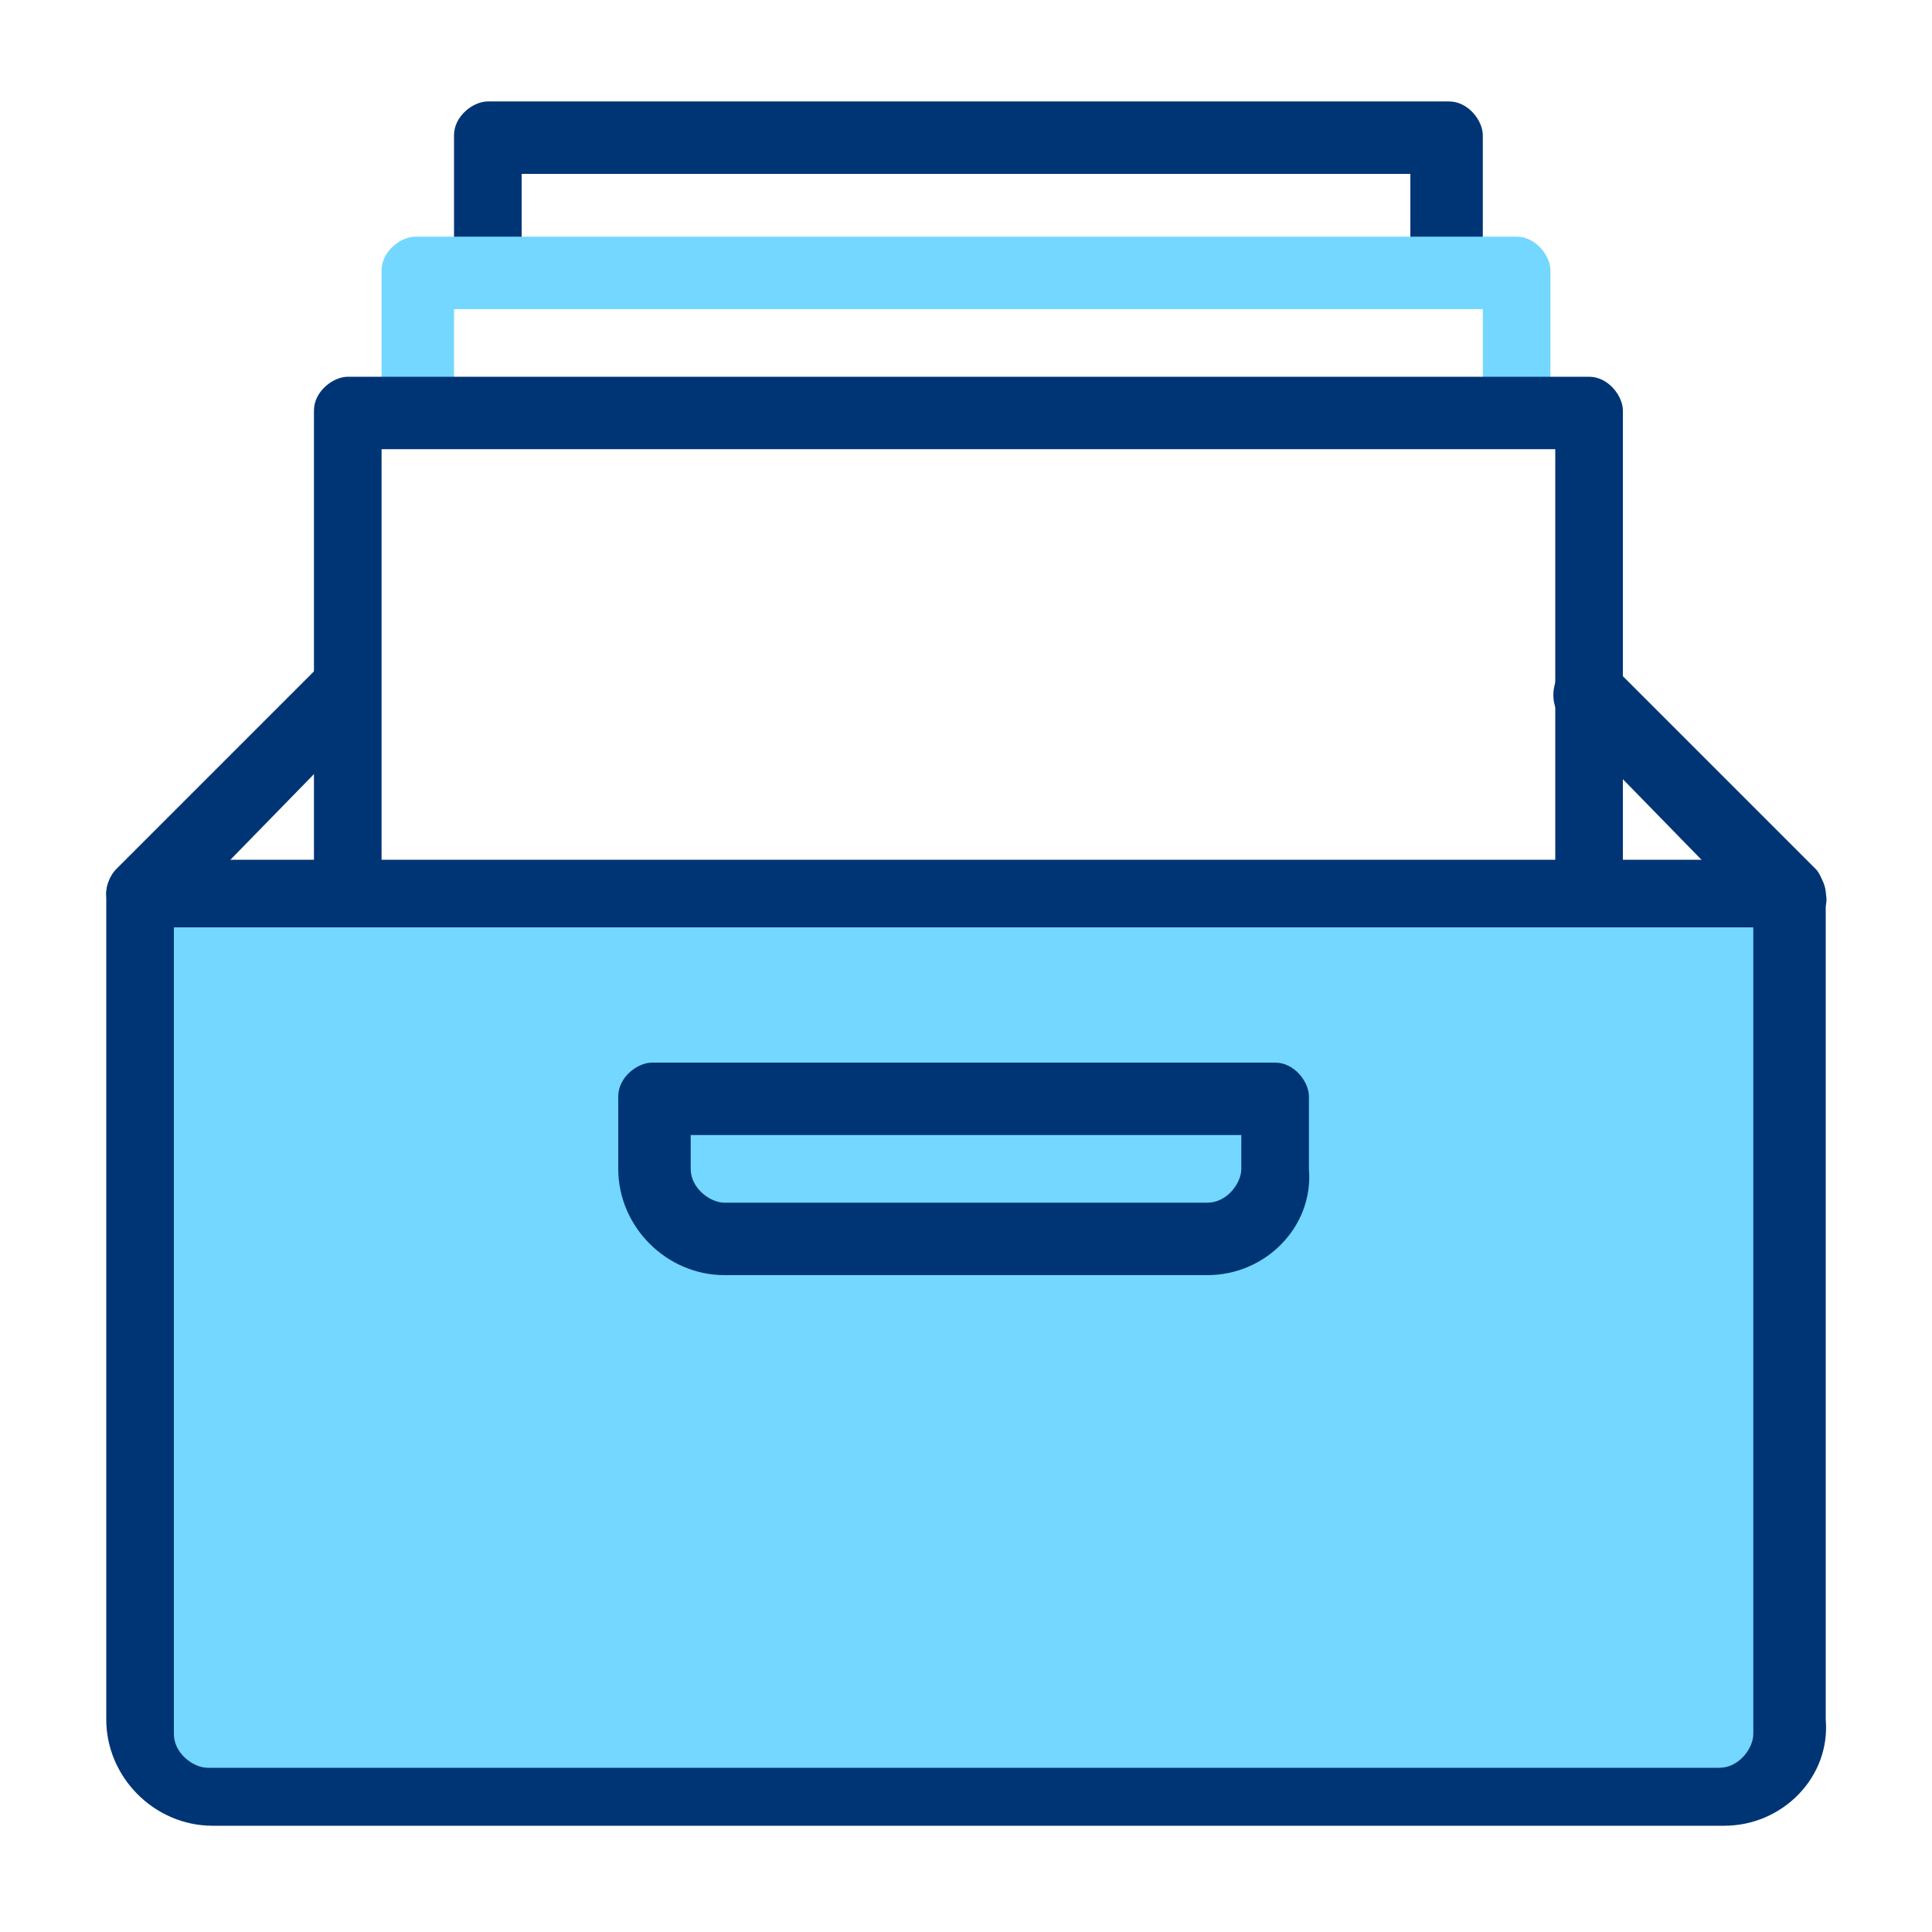 <?xml version="1.0" encoding="utf-8"?>
<!-- Generator: Adobe Illustrator 21.0.2, SVG Export Plug-In . SVG Version: 6.00 Build 0)  -->
<svg version="1.1" id="Livello_1" xmlns="http://www.w3.org/2000/svg" xmlns:xlink="http://www.w3.org/1999/xlink" x="0px" y="0px"
	 viewBox="0 0 40 40" style="enable-background:new 0 0 40 40;" xml:space="preserve">
<style type="text/css">
	.st0{fill:#73D7FF;}
	.st1{fill:#003575;}
</style>
<polygon class="st0" points="2.9,18.7 3.1,35.9 4.2,37.3 35.9,37.3 37.2,34.2 36.7,18.7 "/>
<title>Documenti inseriti da te</title>
<g id="Livello_2">
	<g id="icon">
		<path class="st1" d="M30.7,5.6h-1.5v-2H10.8v2.2H9.4v-3c0-0.4,0.4-0.7,0.7-0.7H30c0.4,0,0.7,0.4,0.7,0.7V5.6z"/>
		<path class="st0" d="M32.2,8.5h-1.5V6.4H9.4v2.2H7.9v-3c0-0.4,0.4-0.7,0.7-0.7h22.8c0.4,0,0.7,0.4,0.7,0.7v2.9H32.2z"/>
		<path class="st1" d="M37.2,19.2H2.9c-0.4,0-0.7-0.4-0.7-0.7c0-0.4,0.4-0.7,0.7-0.7h34.2c0.4,0,0.7,0.4,0.7,0.7
			C37.9,18.9,37.5,19.2,37.2,19.2z"/>
		<path class="st1" d="M25,26.4H15c-1.2,0-2.2-1-2.2-2.2v-1.5c0-0.4,0.4-0.7,0.7-0.7h12.9c0.4,0,0.7,0.4,0.7,0.7v1.5
			C27.2,25.4,26.2,26.4,25,26.4z M14.3,23.5v0.7c0,0.4,0.4,0.7,0.7,0.7h10c0.4,0,0.7-0.4,0.7-0.7v-0.7H14.3z"/>
		<path class="st1" d="M32.9,19.2c-0.4,0-0.7-0.4-0.7-0.7V9.3H7.9v9.2c0,0.4-0.4,0.7-0.7,0.7c-0.4,0-0.7-0.4-0.7-0.7v-10
			c0-0.4,0.4-0.7,0.7-0.7h25.7c0.4,0,0.7,0.4,0.7,0.7v10C33.6,18.9,33.3,19.2,32.9,19.2z"/>
		<path class="st1" d="M35.7,37.8H4.4c-1.2,0-2.2-1-2.2-2.2V18.5c0-0.2,0.1-0.4,0.2-0.5l4.2-4.2c0.2-0.2,0.7-0.2,1,0.1
			c0.2,0.2,0.2,0.6,0,1l-4,4.1v16.9c0,0.4,0.4,0.7,0.7,0.7h31.3c0.4,0,0.7-0.4,0.7-0.7v-17l-4-4.1c-0.2-0.2-0.2-0.7,0.1-1
			c0.2-0.2,0.6-0.2,1,0l4.2,4.2c0.1,0.1,0.2,0.4,0.2,0.5v17.1C37.9,36.8,36.9,37.8,35.7,37.8z"/>
	</g>
</g>
</svg>
